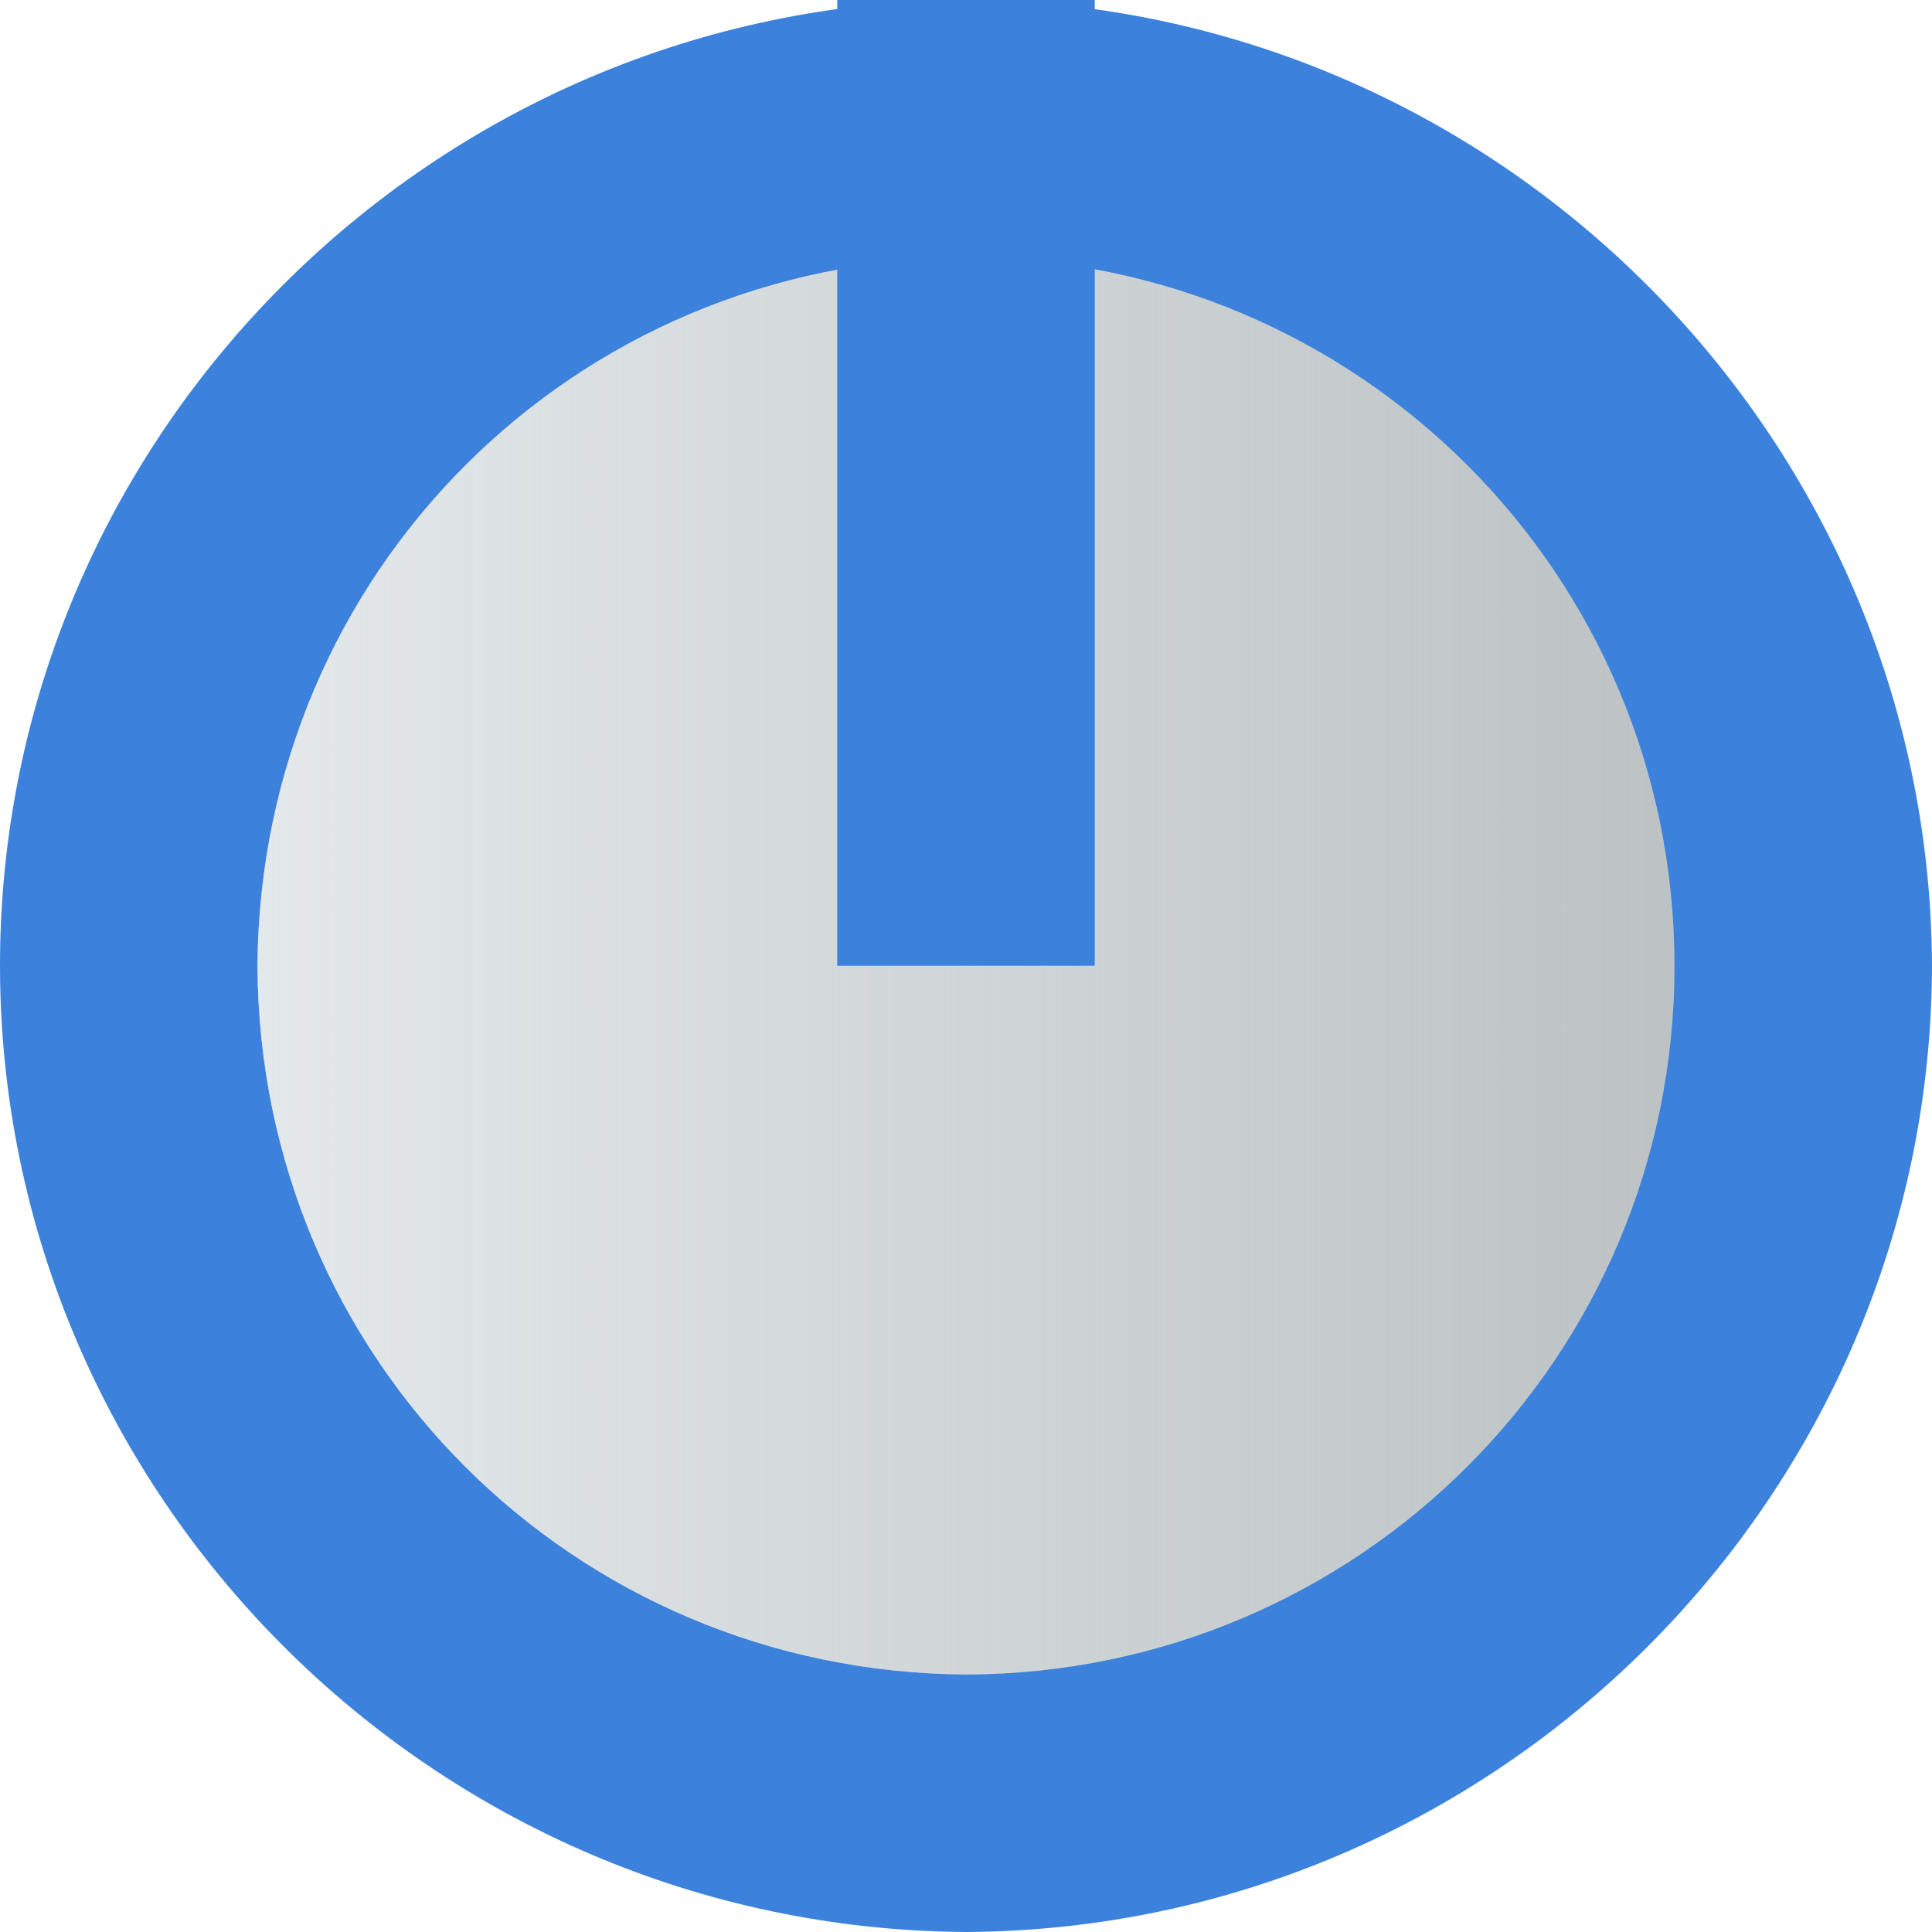 <?xml version="1.0" encoding="UTF-8" standalone="no"?>
<!-- Created with Inkscape (http://www.inkscape.org/) -->

<svg
   xmlns:dc="http://purl.org/dc/elements/1.1/"
   xmlns:cc="http://creativecommons.org/ns#"
   xmlns:rdf="http://www.w3.org/1999/02/22-rdf-syntax-ns#"
   xmlns:svg="http://www.w3.org/2000/svg"
   xmlns="http://www.w3.org/2000/svg"
   xmlns:xlink="http://www.w3.org/1999/xlink"
   xmlns:sodipodi="http://sodipodi.sourceforge.net/DTD/sodipodi-0.dtd"
   xmlns:inkscape="http://www.inkscape.org/namespaces/inkscape"
   width="15"
   height="15"
   viewBox="0 0 3.969 3.969"
   version="1.1"
   id="svg5158"
   inkscape:version="0.92.2 5c3e80d, 2017-08-06"
   sodipodi:docname="BuchlaBlueKnob15.svg">
  <defs
     id="defs5152">
    <linearGradient
       inkscape:collect="always"
       id="linearGradient1023">
      <stop
         style="stop-color:#e4e9eb;stop-opacity:1;"
         offset="0"
         id="stop1019" />
      <stop
         style="stop-color:#e4e9eb;stop-opacity:0;"
         offset="1"
         id="stop1021" />
    </linearGradient>
    <linearGradient
       inkscape:collect="always"
       xlink:href="#linearGradient1023"
       id="linearGradient863"
       x1="109.974"
       y1="85.436"
       x2="113.678"
       y2="85.436"
       gradientUnits="userSpaceOnUse"
       gradientTransform="matrix(1.071,0,0,1.071,0.832,-7.41)" />
    <linearGradient
       gradientTransform="matrix(0.733,0,0,0.733,31.775,22.831)"
       inkscape:collect="always"
       xlink:href="#linearGradient1023"
       id="linearGradient838"
       x1="118.661"
       y1="84.129"
       x2="122.629"
       y2="84.129"
       gradientUnits="userSpaceOnUse" />
  </defs>
  <sodipodi:namedview
     id="base"
     pagecolor="#ffffff"
     bordercolor="#666666"
     borderopacity="1.0"
     inkscape:pageopacity="0.0"
     inkscape:pageshadow="2"
     inkscape:zoom="7.8194445"
     inkscape:cx="-10.476021"
     inkscape:cy="9.0000038"
     inkscape:document-units="px"
     inkscape:current-layer="layer1"
     showgrid="false"
     fit-margin-top="0"
     fit-margin-left="0"
     fit-margin-right="0"
     fit-margin-bottom="0"
     inkscape:window-width="1253"
     inkscape:window-height="776"
     inkscape:window-x="91"
     inkscape:window-y="0"
     inkscape:window-maximized="0"
     units="px"
     inkscape:pagecheckerboard="true"
     inkscape:showpageshadow="false" />
  <g
     inkscape:label="Layer 1"
     inkscape:groupmode="layer"
     id="layer1"
     transform="translate(-118.264,-82.541)"
     style="display:inline">
    <circle
       style="fill:url(#linearGradient863);fill-opacity:1;stroke:none;stroke-width:0.359;stroke-miterlimit:4;stroke-dasharray:none;stroke-opacity:1"
       id="path853"
       cx="120.645"
       cy="84.129"
       r="0" />
    <path
       inkscape:connector-curvature="0"
       id="path5197-2"
       style="display:inline;fill:#3c82dc;fill-opacity:1;fill-rule:nonzero;stroke:none;stroke-width:0.145;stroke-miterlimit:8.5;stroke-dasharray:none;stroke-opacity:1"
       d="m 120.248,86.51 c -1.094,-0.007 -1.984,-0.898 -1.984,-1.986 3.3e-4,-1.089 0.89,-1.978 1.984,-1.983 1.09,0.005 1.98,0.895 1.985,1.983 -0.002,1.089 -0.893,1.98 -1.984,1.986 z" />
    <path
       inkscape:connector-curvature="0"
       id="path5209"
       style="opacity:1;vector-effect:none;fill:#bdc3c5;fill-opacity:1;fill-rule:nonzero;stroke:none;stroke-width:0.269;stroke-linecap:butt;stroke-linejoin:miter;stroke-miterlimit:8.5;stroke-dasharray:none;stroke-dashoffset:0;stroke-opacity:1"
       d="m 118.793,84.524 c 0.003,0.808 0.649,1.453 1.457,1.457 0.804,-0.003 1.455,-0.652 1.454,-1.457 -4.8e-4,-0.804 -0.651,-1.452 -1.454,-1.454 -0.807,0.004 -1.451,0.647 -1.457,1.454" />
    <path
       d="m 118.793,84.524 c 0.003,0.808 0.649,1.453 1.457,1.457 0.804,-0.003 1.455,-0.652 1.454,-1.457 -4.8e-4,-0.804 -0.651,-1.452 -1.454,-1.454 -0.807,0.004 -1.451,0.647 -1.457,1.454"
       style="display:inline;opacity:1;vector-effect:none;fill:url(#linearGradient838);fill-opacity:1;fill-rule:nonzero;stroke:none;stroke-width:0.269;stroke-linecap:butt;stroke-linejoin:miter;stroke-miterlimit:8.5;stroke-dasharray:none;stroke-dashoffset:0;stroke-opacity:1"
       id="path830"
       inkscape:connector-curvature="0" />
    <rect
       style="fill:#3c82dc;fill-opacity:1;stroke:none;stroke-width:0.285;stroke-miterlimit:4;stroke-dasharray:none;stroke-opacity:1"
       id="rect865"
       width="0.529"
       height="1.984"
       x="119.984"
       y="82.541" />
  </g>
</svg>
